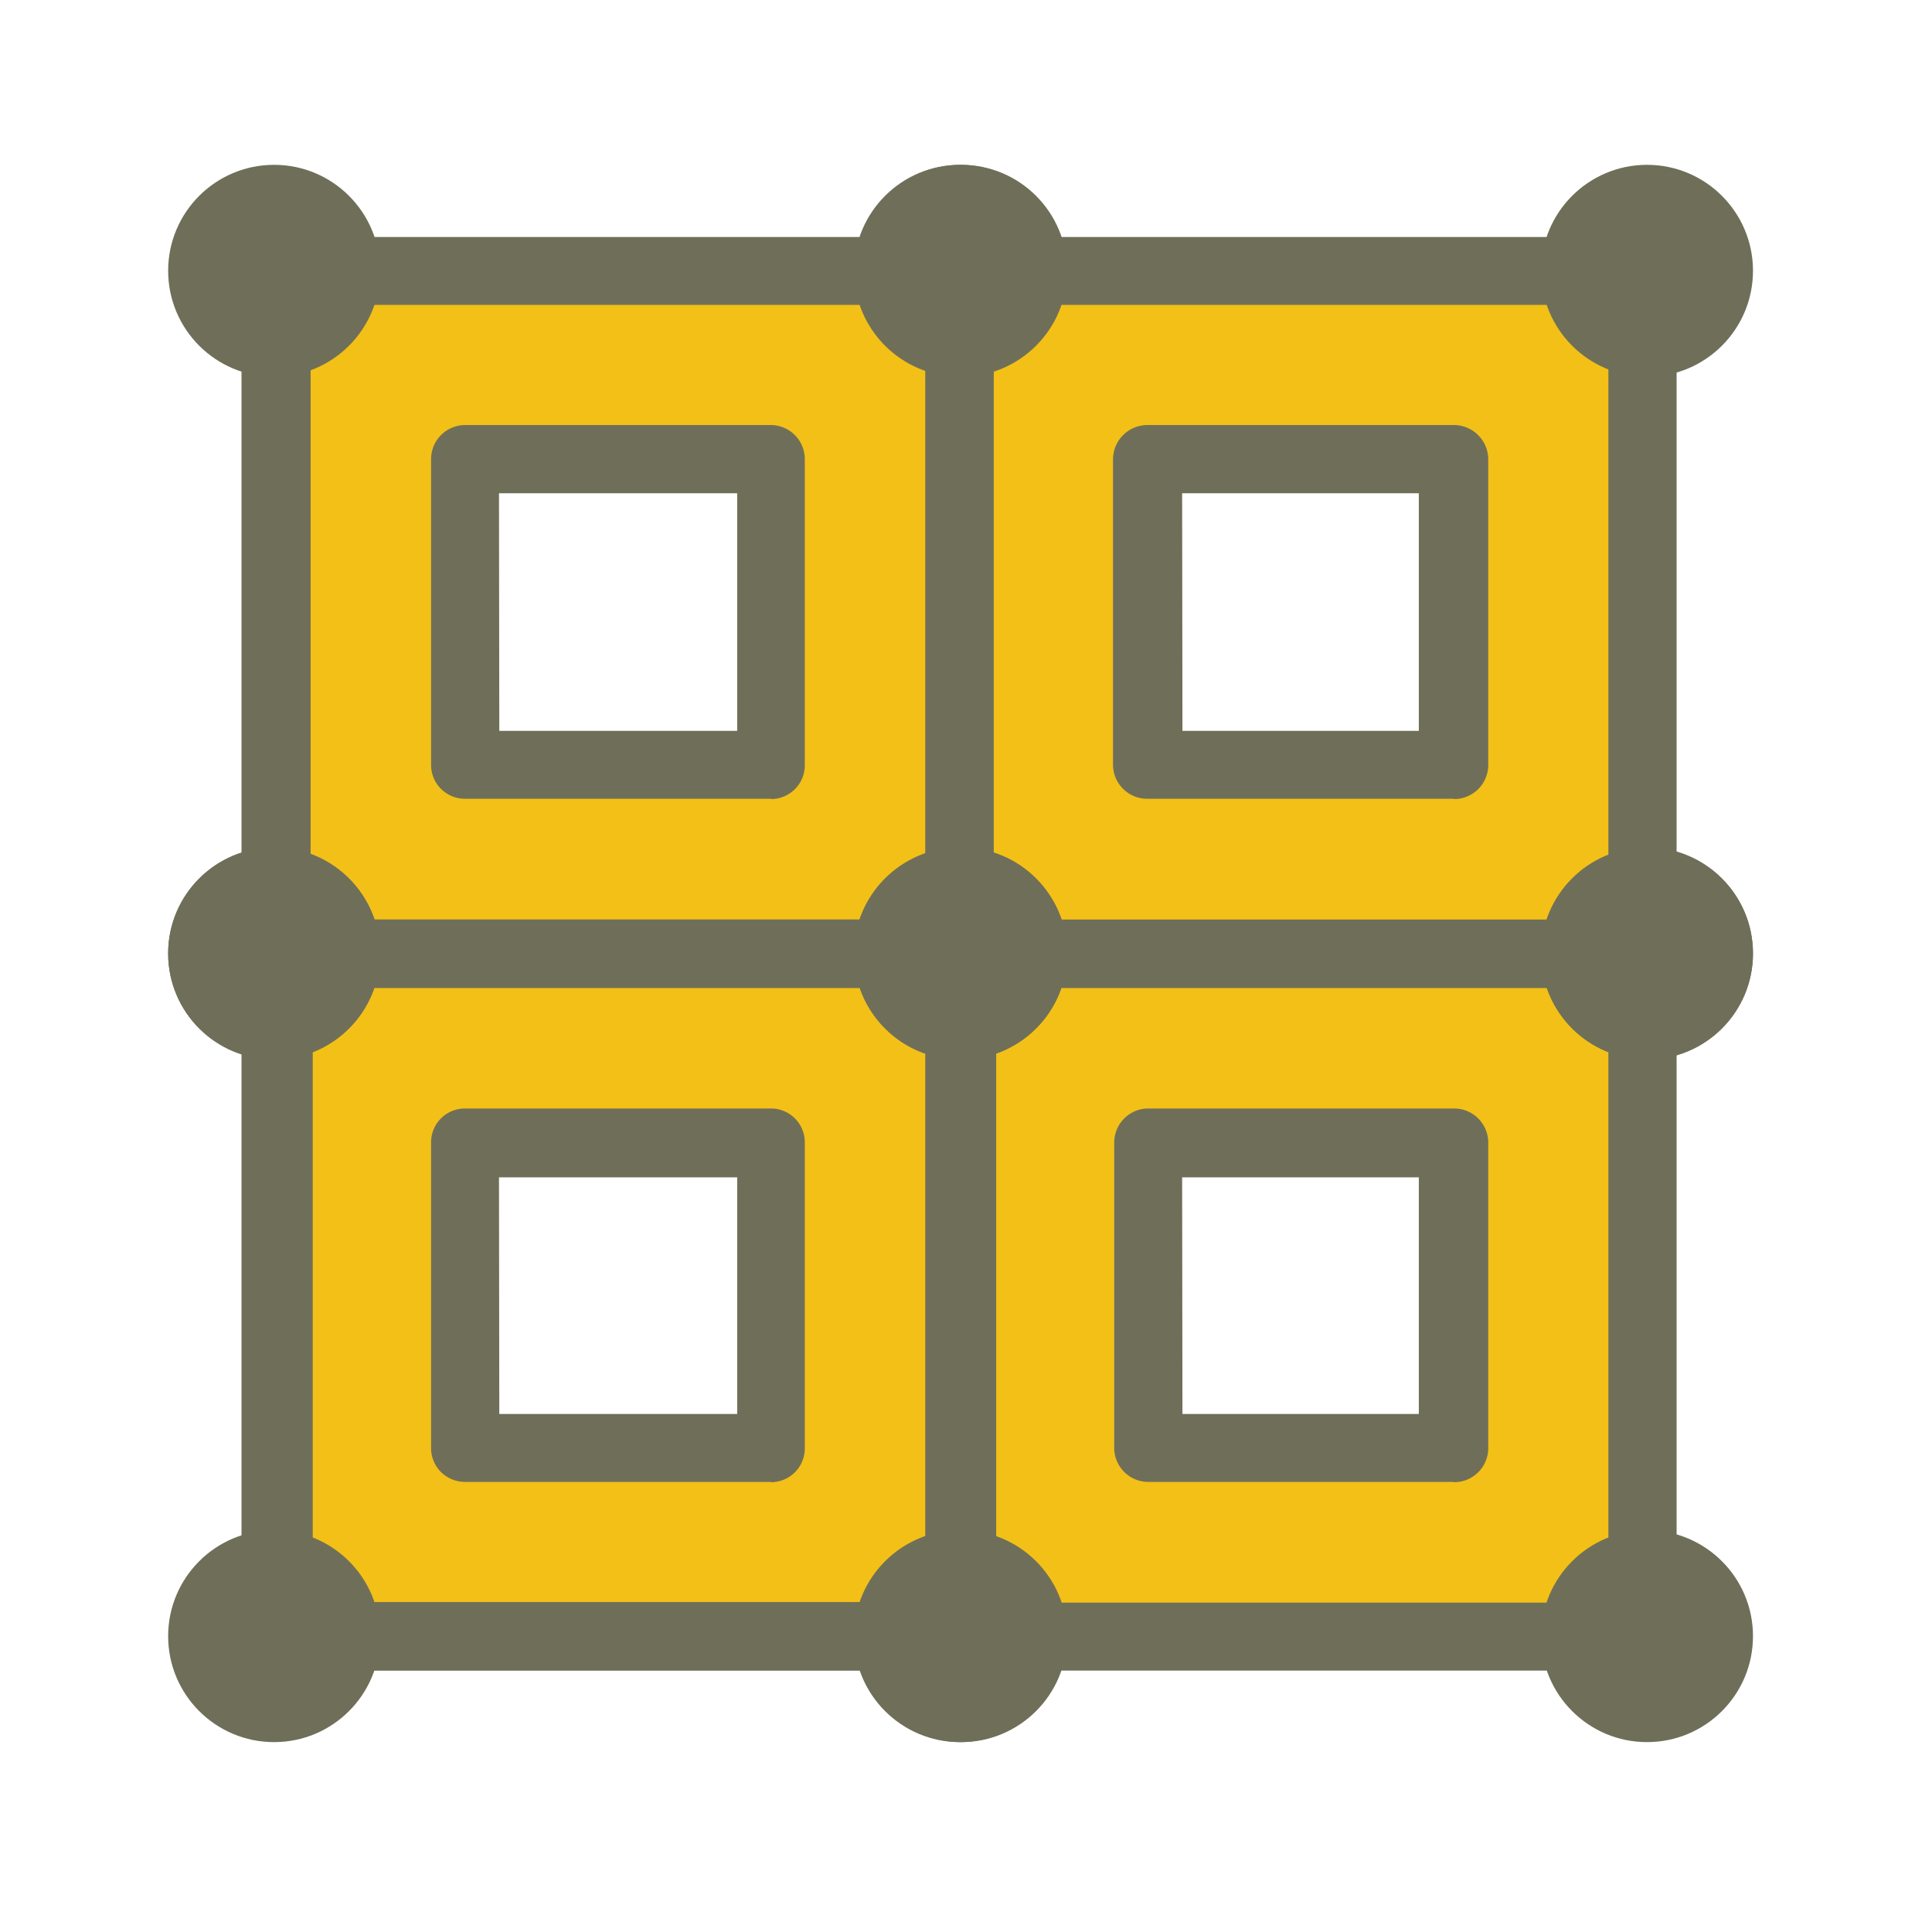 <svg id="Layer_1" data-name="Layer 1" xmlns="http://www.w3.org/2000/svg" viewBox="0 0 64 64"><title>SVG_Artboards</title><path d="M31.8,9V31.58H54.41V9ZM48.17,25.34H38V15.21H48.17Z" style="fill:#f3c017"/><path d="M54.41,32.71H31.8a1.12,1.12,0,0,1-1.13-1.13V9A1.12,1.12,0,0,1,31.8,7.85H54.41A1.13,1.13,0,0,1,55.54,9V31.58A1.13,1.13,0,0,1,54.41,32.71ZM32.92,30.46H53.28V10.1H32.92Zm15.25-4H38a1.13,1.13,0,0,1-1.13-1.13V15.21A1.14,1.14,0,0,1,38,14.08H48.17a1.14,1.14,0,0,1,1.13,1.13V25.34A1.13,1.13,0,0,1,48.17,26.47Zm-9-2.25H47V16.34H39.16Z" style="fill:#6f6f59"/><path d="M9.16,9V31.58H31.78V9ZM25.54,25.34H15.4V15.21H25.54Z" style="fill:#f3c017"/><path d="M31.78,32.71H9.16A1.12,1.12,0,0,1,8,31.58V9A1.12,1.12,0,0,1,9.16,7.85H31.78A1.12,1.12,0,0,1,32.9,9V31.58A1.12,1.12,0,0,1,31.78,32.71ZM10.29,30.46H30.65V10.1H10.29Zm15.25-4H15.4a1.12,1.12,0,0,1-1.12-1.13V15.21a1.13,1.13,0,0,1,1.12-1.13H25.54a1.13,1.13,0,0,1,1.12,1.13V25.34A1.12,1.12,0,0,1,25.54,26.47Zm-9-2.25h7.88V16.34H16.53Z" style="fill:#6f6f59"/><path d="M31.8,31.61V54.22H54.41V31.61ZM48.17,48H38V37.85H48.17Z" style="fill:#f3c017"/><path d="M54.41,55.34H31.8a1.12,1.12,0,0,1-1.13-1.12V31.61a1.12,1.12,0,0,1,1.13-1.13H54.41a1.13,1.13,0,0,1,1.13,1.13V54.22A1.13,1.13,0,0,1,54.41,55.34ZM32.92,53.09H53.28V32.73H32.92Zm15.25-4H38A1.13,1.13,0,0,1,36.91,48V37.85A1.13,1.13,0,0,1,38,36.72H48.17a1.13,1.13,0,0,1,1.13,1.13V48A1.13,1.13,0,0,1,48.17,49.1Zm-9-2.25H47V39H39.16Z" style="fill:#6f6f59"/><path d="M9.16,31.61V54.22H31.78V31.61ZM25.54,48H15.4V37.85H25.54Z" style="fill:#f3c017"/><path d="M31.78,55.34H9.16A1.12,1.12,0,0,1,8,54.22V31.61a1.12,1.12,0,0,1,1.12-1.13H31.78a1.12,1.12,0,0,1,1.12,1.13V54.22A1.12,1.12,0,0,1,31.78,55.34ZM10.29,53.09H30.65V32.73H10.29Zm15.25-4H15.4A1.12,1.12,0,0,1,14.28,48V37.85a1.12,1.12,0,0,1,1.12-1.13H25.54a1.12,1.12,0,0,1,1.12,1.13V48A1.12,1.12,0,0,1,25.54,49.1Zm-9-2.25h7.88V39H16.53Z" style="fill:#6f6f59"/><circle cx="9.08" cy="8.97" r="3.51" style="fill:#6f6f59"/><circle cx="9.08" cy="31.58" r="3.51" style="fill:#6f6f59"/><circle cx="31.84" cy="8.97" r="3.51" style="fill:#6f6f59"/><circle cx="31.84" cy="31.58" r="3.51" style="fill:#6f6f59"/><circle cx="31.8" cy="8.97" r="3.51" style="fill:#6f6f59"/><circle cx="31.8" cy="31.58" r="3.51" style="fill:#6f6f59"/><circle cx="54.56" cy="8.97" r="3.51" style="fill:#6f6f59"/><circle cx="54.56" cy="31.58" r="3.51" style="fill:#6f6f59"/><circle cx="54.56" cy="54.2" r="3.51" style="fill:#6f6f59"/><circle cx="54.56" cy="31.59" r="3.51" style="fill:#6f6f59"/><circle cx="31.8" cy="54.2" r="3.51" style="fill:#6f6f59"/><circle cx="31.8" cy="31.59" r="3.51" style="fill:#6f6f59"/><path d="M31.84,55.33H9.23A1.14,1.14,0,0,1,8.1,54.2V31.59a1.14,1.14,0,0,1,1.13-1.13H31.84A1.14,1.14,0,0,1,33,31.59V54.2A1.14,1.14,0,0,1,31.84,55.33ZM10.36,53.07H30.71V32.71H10.36Z" style="fill:#6f6f59"/><circle cx="31.84" cy="31.59" r="3.51" style="fill:#6f6f59"/><circle cx="9.08" cy="31.59" r="3.51" style="fill:#6f6f59"/><circle cx="9.08" cy="54.2" r="3.51" style="fill:#6f6f59"/><circle cx="31.84" cy="54.2" r="3.51" style="fill:#6f6f59"/></svg>
